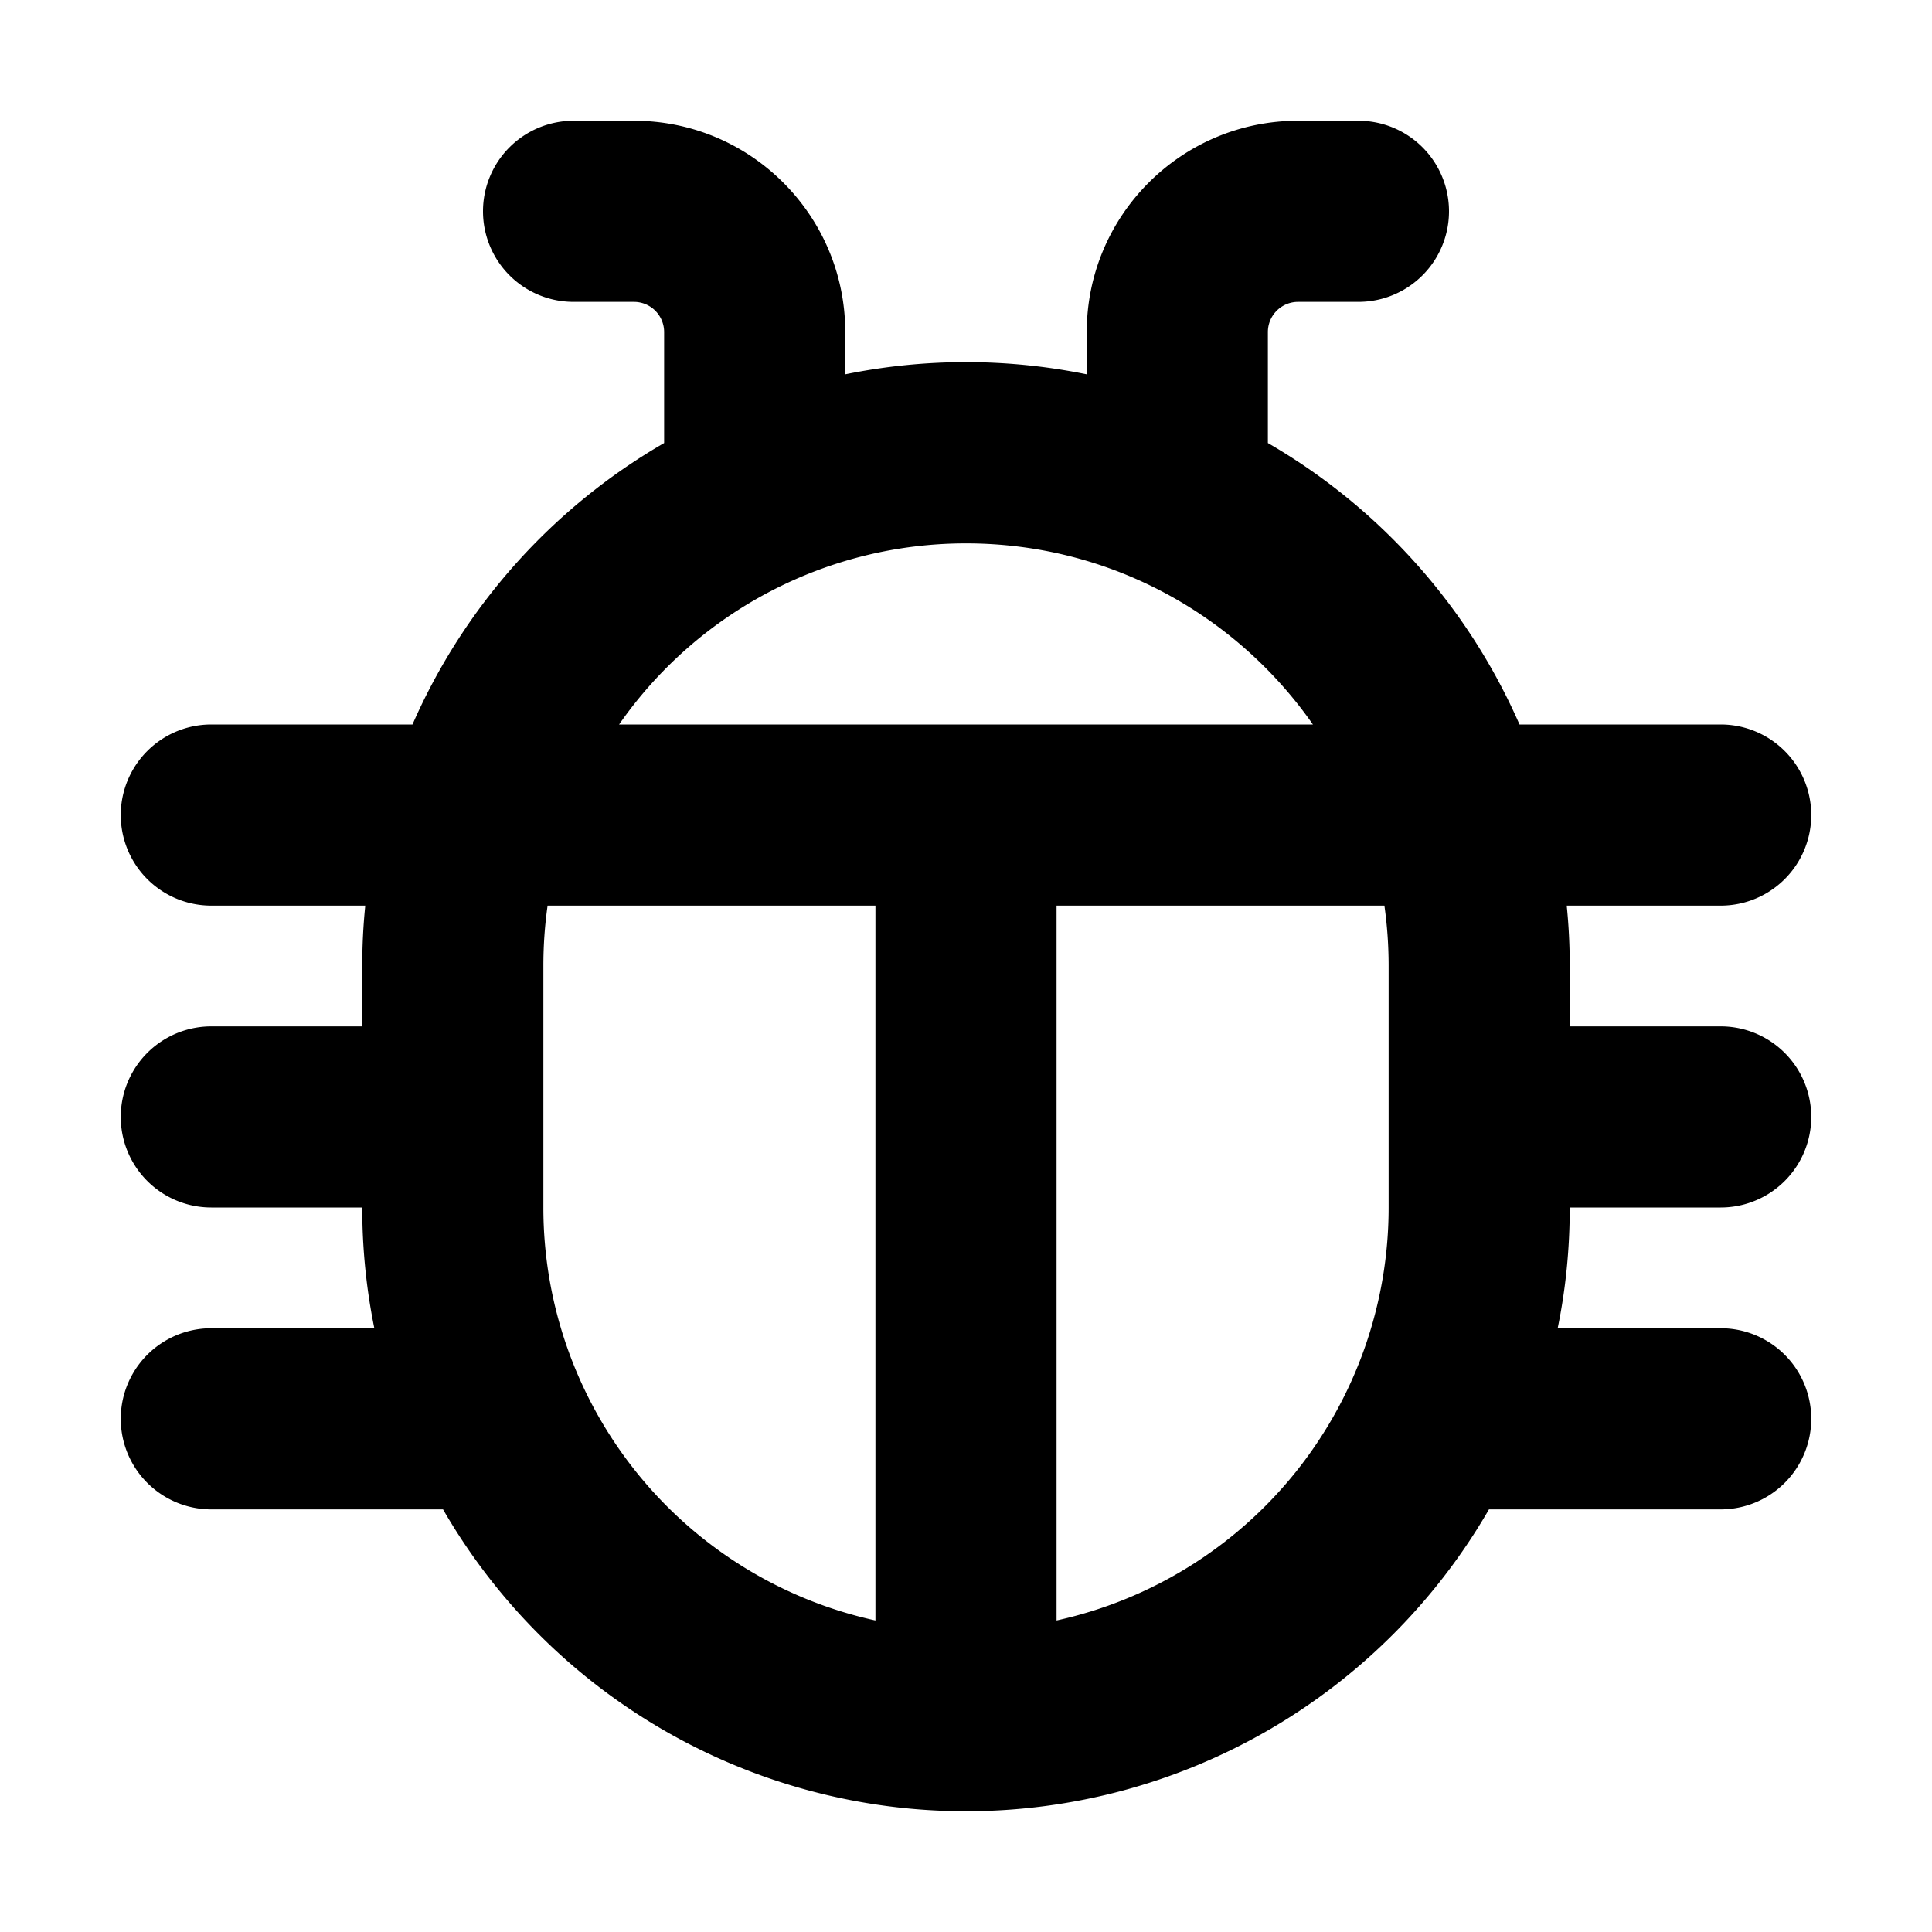 <svg xmlns="http://www.w3.org/2000/svg" xmlns:xlink="http://www.w3.org/1999/xlink" width="16" height="16" viewBox="0 0 16 16"><path fill="currentColor" fill-rule="evenodd" d="M4 1.75A.75.75 0 0 1 4.75 1h.5C6.216 1 7 1.784 7 2.75v.35a5 5 0 0 1 2 0v-.35C9 1.784 9.784 1 10.75 1h.5a.75.75 0 0 1 0 1.5h-.5a.25.25 0 0 0-.25.25v.919A5.02 5.02 0 0 1 12.584 6h1.666a.75.75 0 0 1 0 1.5h-1.275Q13 7.746 13 8v.5h1.25a.75.75 0 0 1 0 1.5H13q0 .514-.1 1h1.35a.75.75 0 0 1 0 1.5h-1.919A5 5 0 0 1 8 15a5 5 0 0 1-4.331-2.5H1.75a.75.75 0 0 1 0-1.5H3.1a5 5 0 0 1-.1-1H1.75a.75.75 0 0 1 0-1.5H3V8q0-.254.025-.5H1.75a.75.75 0 0 1 0-1.5h1.666A5.02 5.02 0 0 1 5.5 3.669V2.75a.25.25 0 0 0-.25-.25h-.5A.75.75 0 0 1 4 1.75M11.5 8v2a3.5 3.5 0 0 1-2.75 3.42V7.5h2.715q.035.245.035.5m-4.25-.5v5.92A3.5 3.5 0 0 1 4.5 10V8q0-.255.035-.5zM10.873 6H5.127A3.5 3.5 0 0 1 8 4.5c1.19 0 2.24.593 2.873 1.5" clip-rule="evenodd"/></svg>